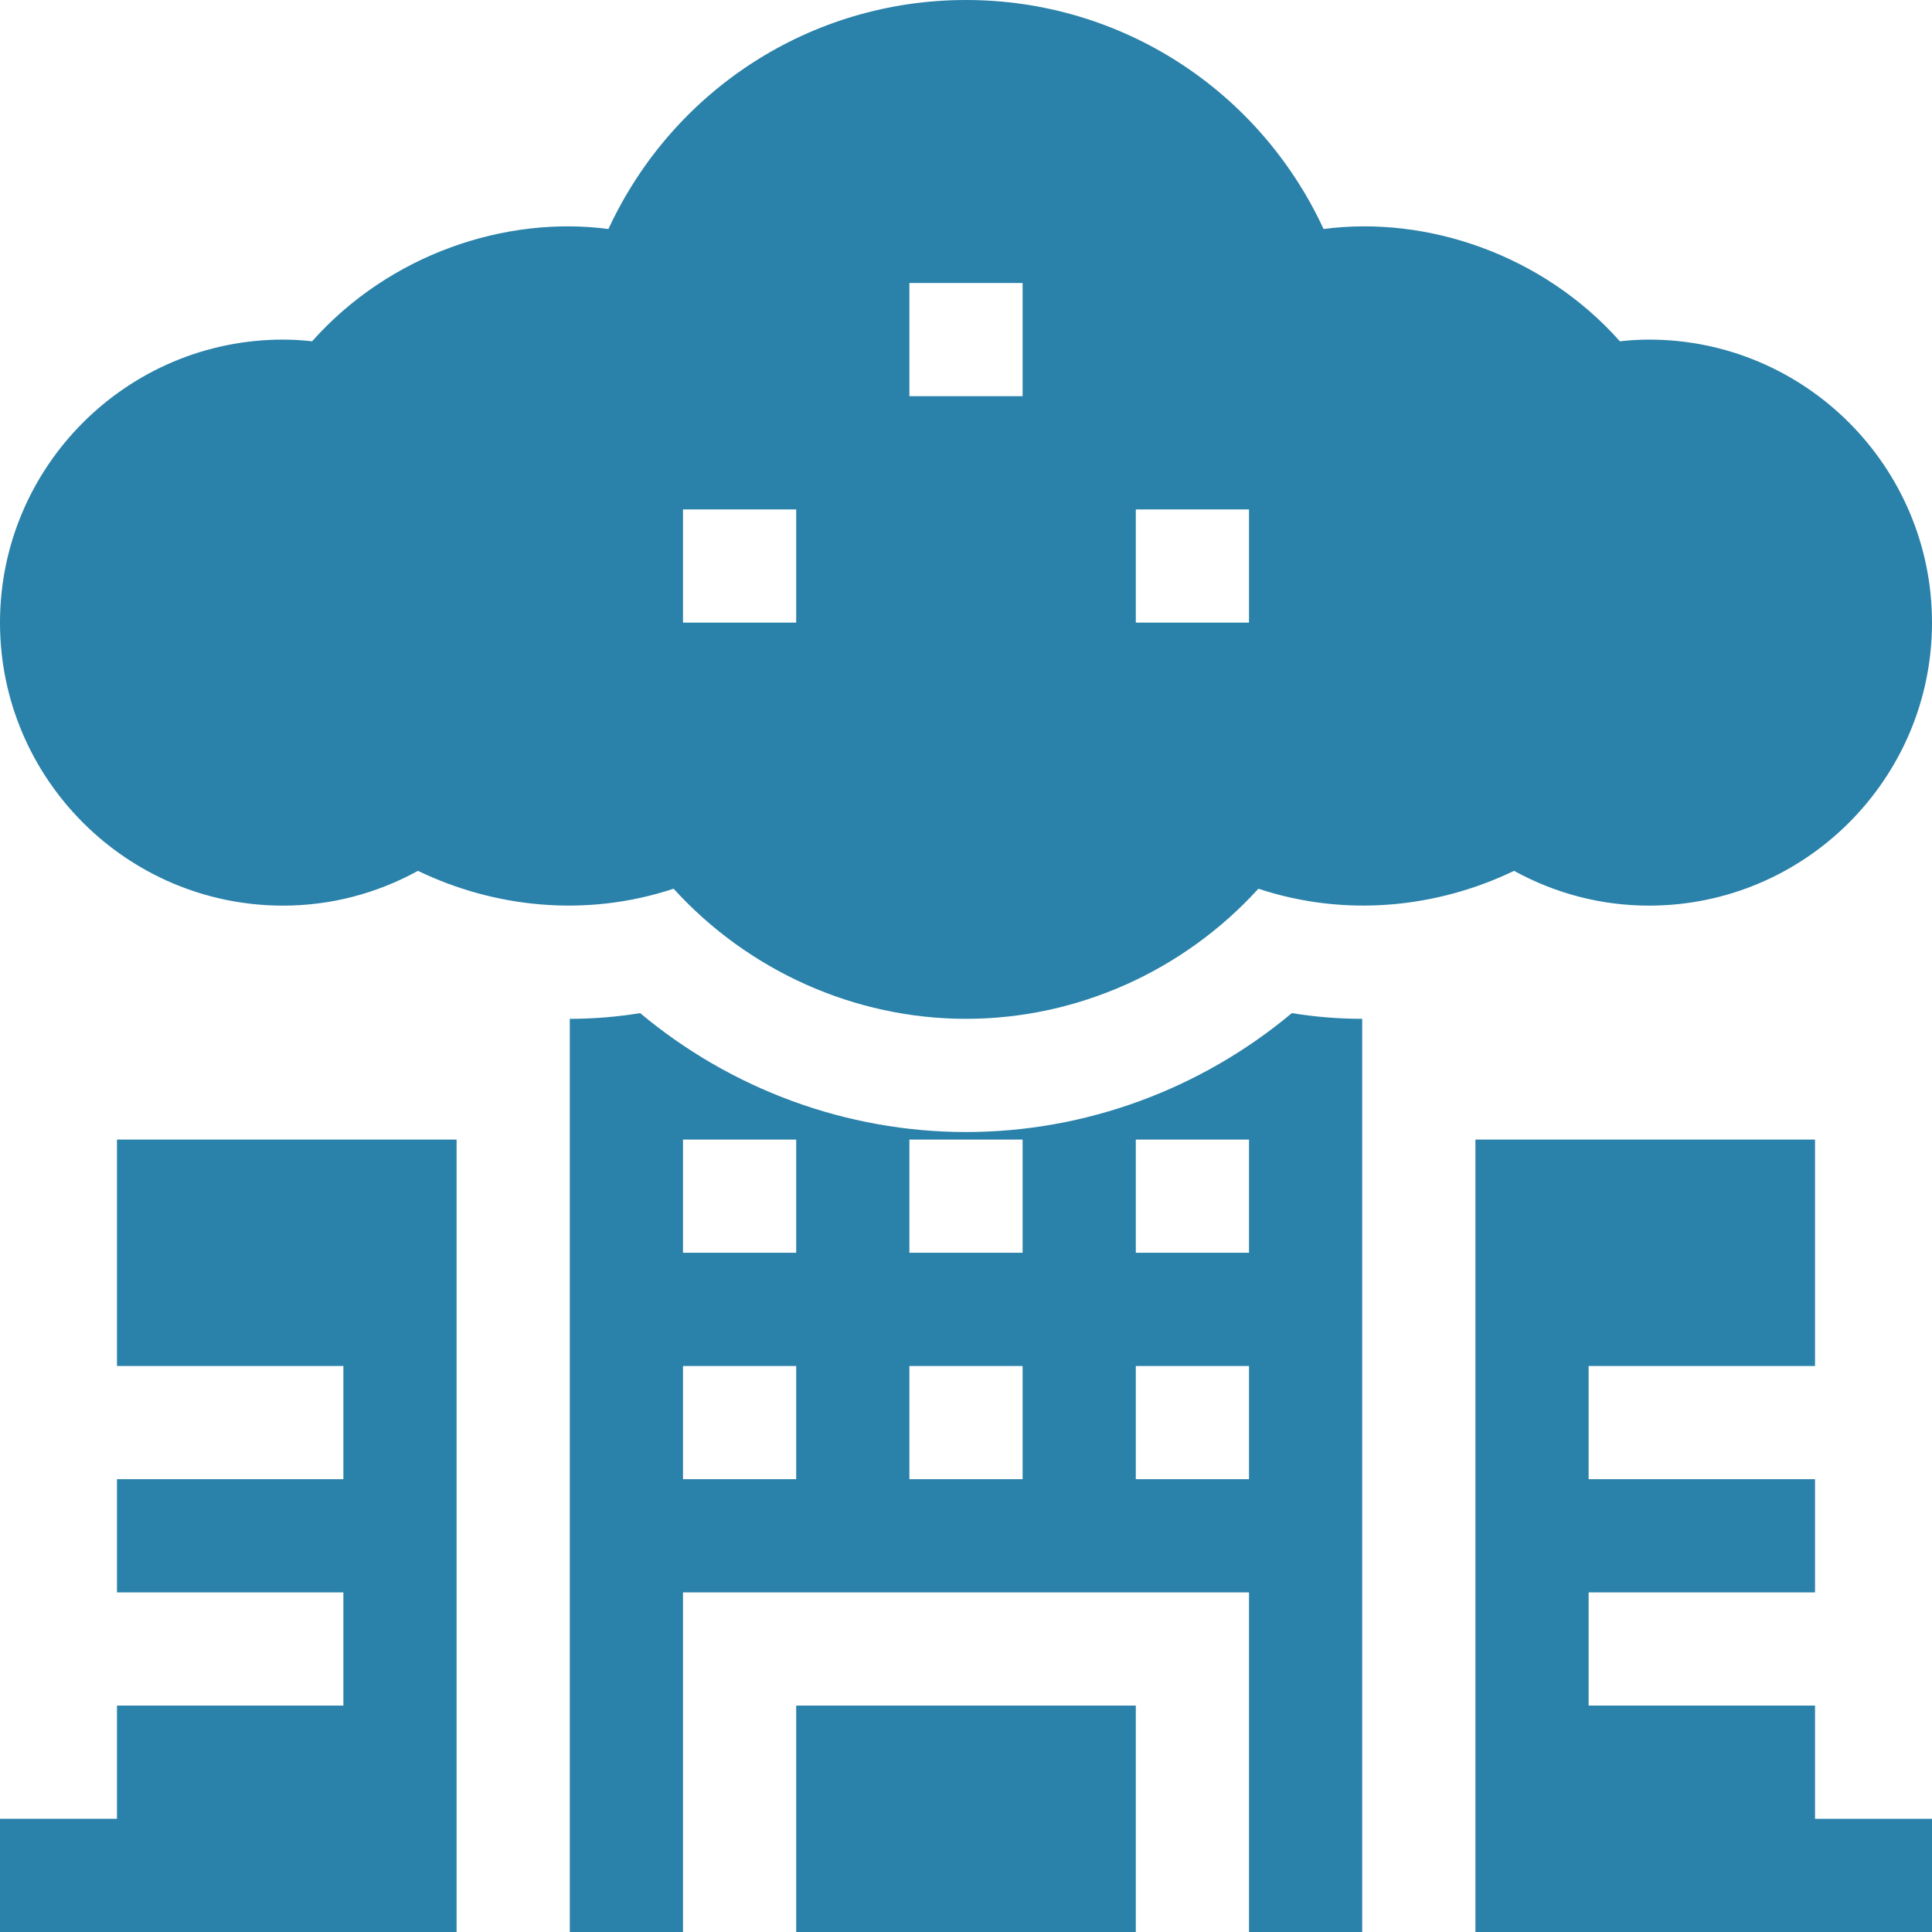 <svg xmlns="http://www.w3.org/2000/svg" version="1.1" xmlns:xlink="http://www.w3.org/1999/xlink" width="512" height="512" x="0" y="0" viewBox="0 0 512 512" style="enable-background:new 0 0 512 512" xml:space="preserve" class=""><g><path d="M437 90c-2.53 0-5.09.15-7.71.45-20.489-23.055-51.204-33.361-78.53-29.76C333.71 23.9 297.14 0 256 0s-77.71 23.9-94.76 60.69c-27.269-3.594-58.002 6.66-78.53 29.76-2.62-.3-5.18-.45-7.71-.45-41.36 0-75 33.65-75 75s33.64 75 75 75c12.56 0 24.76-3.17 35.76-9.22 20.041 9.665 44.301 12.504 67.75 4.74 19.81 21.77 48 34.48 77.49 34.48s57.68-12.71 77.49-34.48c23.335 7.726 47.612 4.972 67.75-4.74 11 6.05 23.2 9.22 35.76 9.22 41.36 0 75-33.65 75-75s-33.64-75-75-75zm-226 75h-30v-30h30zm60-60h-30V75h30zm60 60h-30v-30h30zM481 482v-30h-60v-30h60v-30h-60v-30h60v-60h-90v210h121v-30z" fill="#2a81a9" opacity="1" data-original="#000000"></path><path d="M342.35 268.49C318.2 288.69 287.59 300 256 300s-62.2-11.31-86.35-31.51c-6.18 1-12.41 1.51-18.65 1.51v242h30v-90h150v90h30V270c-6.24 0-12.47-.51-18.65-1.51zM211 392h-30v-30h30zm0-60h-30v-30h30zm60 60h-30v-30h30zm0-60h-30v-30h30zm60 60h-30v-30h30zm0-60h-30v-30h30z" fill="#2a81a9" opacity="1" data-original="#000000"></path><path d="M211 512h90v-60h-90zM31 362h60v30H31v30h60v30H31v30H0v30h121V302H31z" fill="#2a81a9" opacity="1" data-original="#000000"></path></g></svg>